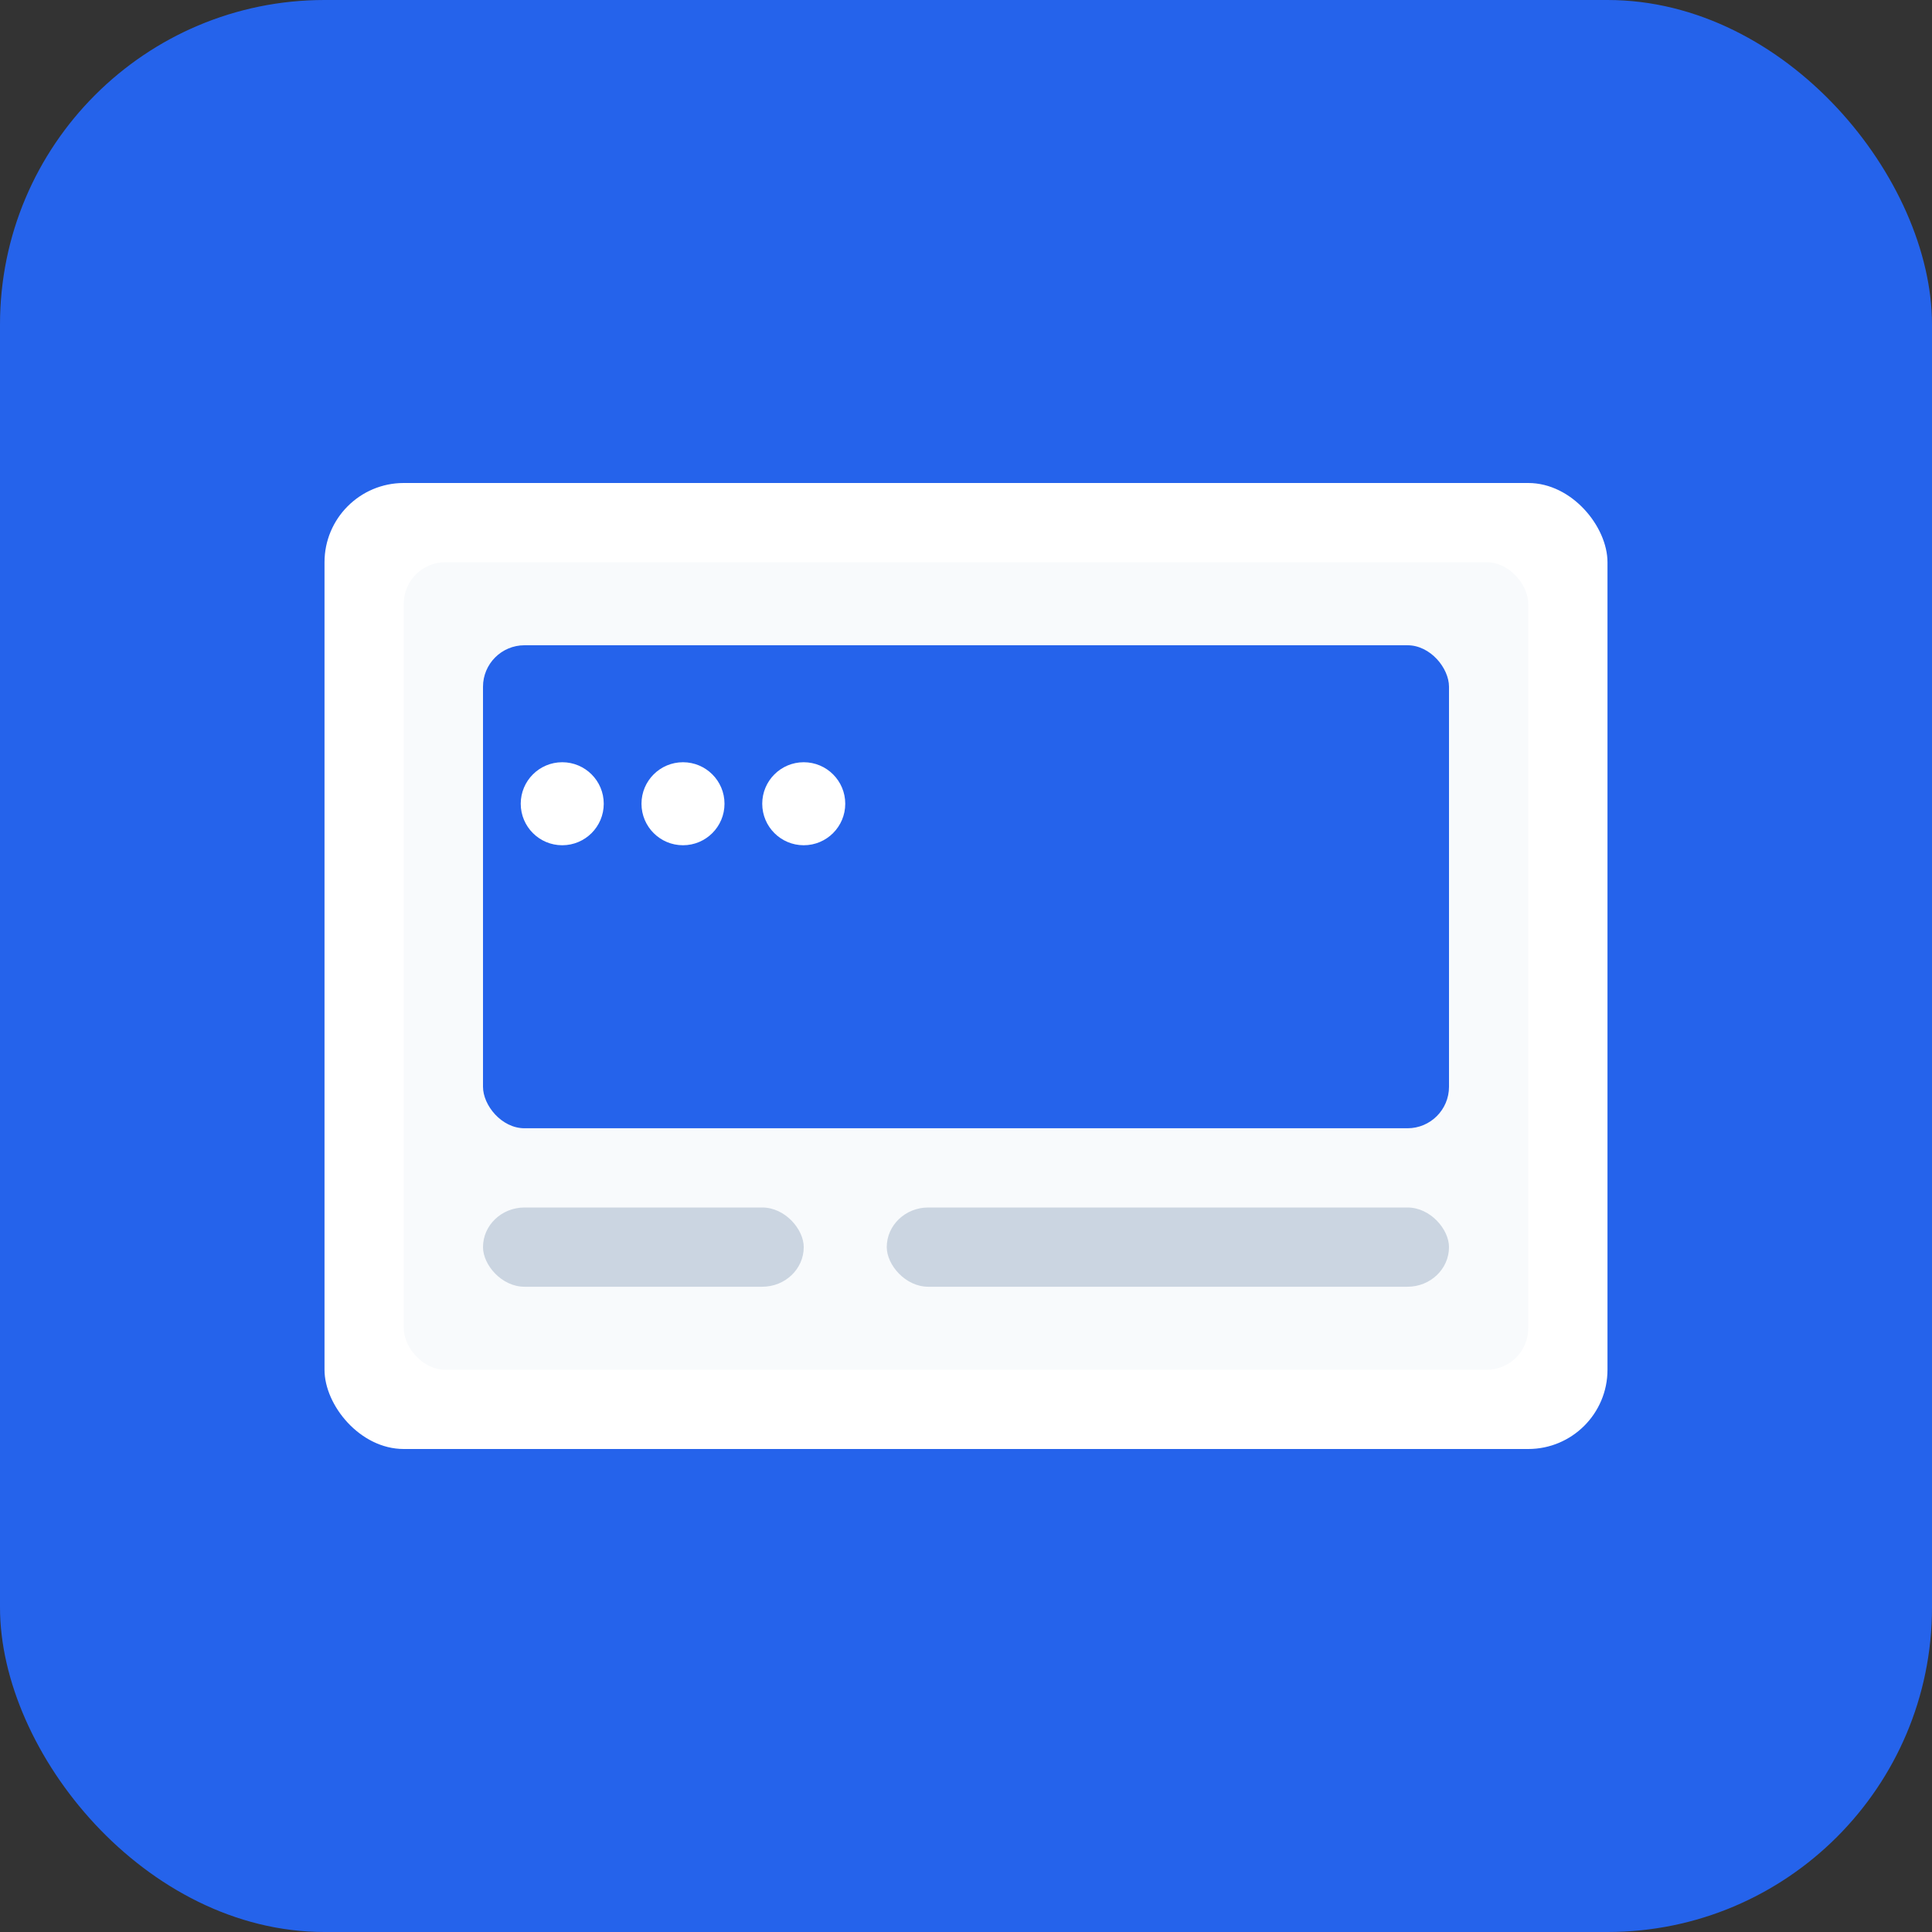 <svg width="512" height="512" viewBox="0 0 512 512" fill="none" xmlns="http://www.w3.org/2000/svg">
  <rect x="0" y="0" width="512" height="512" fill="#333333" stroke="none"/>
  <rect width="512" height="512" rx="86" fill="#2563eb"/>
  <rect x="86" y="128" width="340" height="256" rx="21" fill="white"/>
  <rect x="107" y="149" width="298" height="214" rx="11" fill="#f8fafc"/>
  <rect x="128" y="171" width="256" height="128" rx="11" fill="#2563eb"/>
  <circle cx="149" cy="213" r="11" fill="white"/>
  <circle cx="181" cy="213" r="11" fill="white"/>
  <circle cx="213" cy="213" r="11" fill="white"/>
  <rect x="128" y="320" width="85" height="21" rx="11" fill="#cbd5e1"/>
  <rect x="235" y="320" width="149" height="21" rx="11" fill="#cbd5e1"/>
</svg>